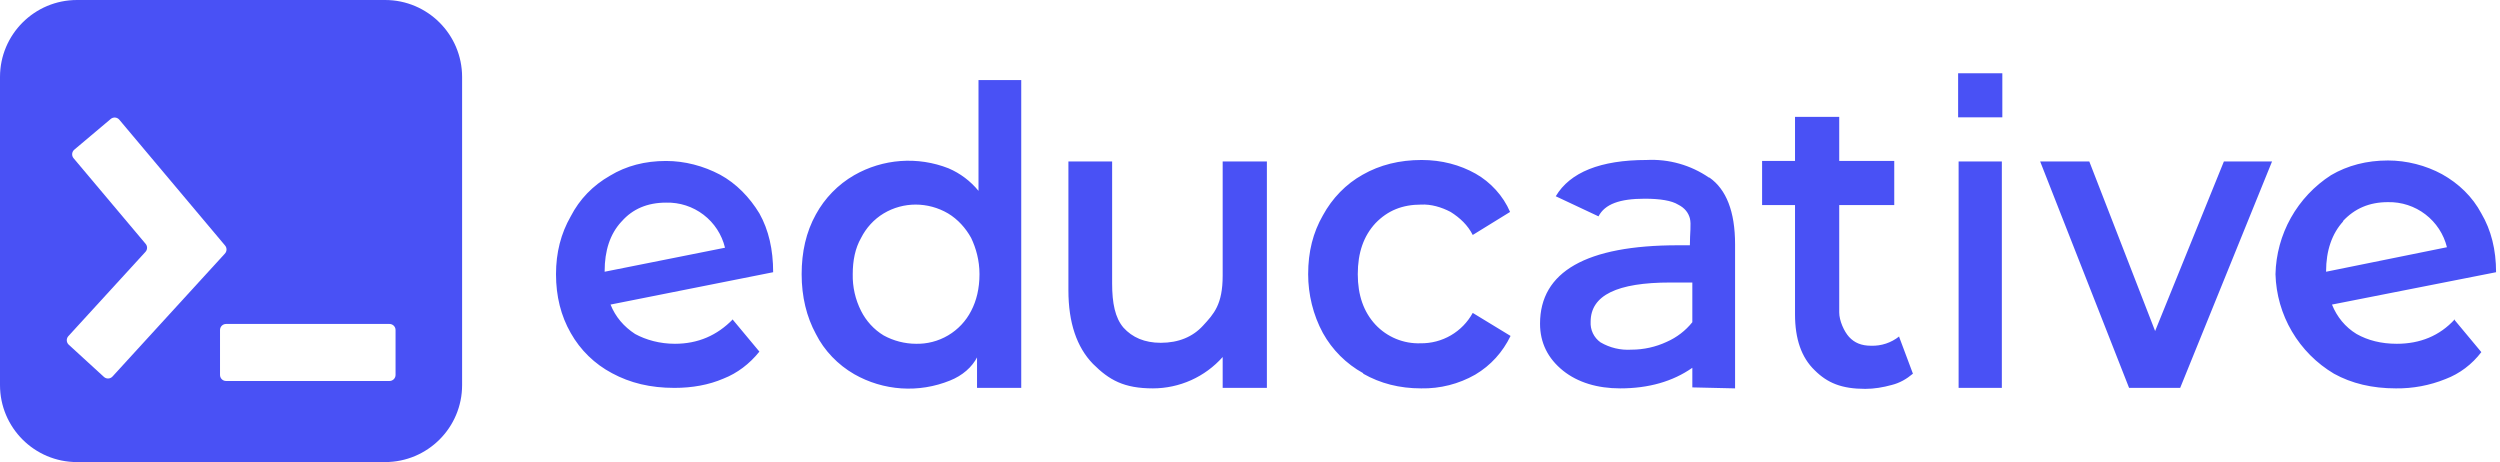 <svg width="541" height="100" viewBox="0 0 541 100" fill="none" xmlns="http://www.w3.org/2000/svg">
<g clip-path="url(#clip0_3016_11)">
<path d="M83.333 0H16.667C7.46 0 0 7.461 0 16.667V83.326C0 92.532 7.461 99.993 16.66 99.993H83.326C92.532 99.993 100 92.539 100 83.333V16.667C100 7.46 92.539 0 83.333 0ZM22.486 81.56L14.871 74.59C14.616 74.353 14.466 74.025 14.452 73.678C14.438 73.33 14.563 72.991 14.798 72.735L31.479 54.5C31.695 54.266 31.818 53.961 31.825 53.642C31.832 53.323 31.722 53.013 31.516 52.77L15.919 34.235C15.696 33.969 15.587 33.624 15.617 33.278C15.648 32.932 15.814 32.612 16.08 32.388L23.967 25.74C24.233 25.517 24.578 25.409 24.924 25.439C25.27 25.469 25.59 25.636 25.814 25.902L48.71 53.136C49.135 53.642 49.12 54.382 48.673 54.873L24.333 81.493C24.097 81.744 23.772 81.892 23.428 81.906C23.084 81.92 22.748 81.798 22.493 81.566L22.486 81.56ZM85.598 81.135C85.598 81.307 85.564 81.478 85.498 81.637C85.433 81.796 85.336 81.941 85.214 82.063C85.092 82.184 84.947 82.281 84.788 82.347C84.629 82.412 84.458 82.446 84.286 82.446H48.923C48.751 82.446 48.58 82.412 48.421 82.347C48.262 82.281 48.117 82.184 47.995 82.063C47.873 81.941 47.776 81.796 47.711 81.637C47.645 81.478 47.611 81.307 47.611 81.135V71.416C47.611 71.244 47.645 71.073 47.71 70.914C47.776 70.754 47.873 70.61 47.995 70.488C48.117 70.366 48.261 70.269 48.421 70.203C48.58 70.138 48.751 70.104 48.923 70.104H84.286C84.458 70.104 84.629 70.138 84.788 70.203C84.948 70.269 85.092 70.366 85.214 70.488C85.336 70.61 85.433 70.754 85.499 70.914C85.564 71.073 85.598 71.244 85.598 71.416V81.135Z" fill="#4951F5"/>
</g>
<g clip-path="url(#clip1_3016_11)">
<path d="M158.592 69.197L164.333 76.091C162.206 78.742 159.548 80.758 156.572 81.924C153.382 83.303 149.768 83.939 145.94 83.939C140.731 83.939 136.372 82.879 132.439 80.758C128.687 78.774 125.586 75.755 123.508 72.061C121.382 68.349 120.319 64.106 120.319 59.333C120.319 54.667 121.382 50.53 123.508 46.818C125.422 43.106 128.292 40.136 132.013 38.015C135.522 35.894 139.562 34.833 144.133 34.833C148.173 34.833 152.213 35.894 155.828 37.803C159.336 39.712 162.206 42.682 164.333 46.182C166.353 49.788 167.309 54.03 167.309 58.909L132.12 65.909C133.183 68.561 134.99 70.682 137.435 72.273C139.774 73.546 142.751 74.394 146.047 74.394C151.043 74.394 155.19 72.591 158.592 69.091V69.197ZM134.459 47.985C132.013 50.636 130.844 54.242 130.844 58.697V58.803L156.891 53.606C156.209 50.766 154.569 48.247 152.246 46.471C149.923 44.694 147.059 43.768 144.133 43.849C140.093 43.849 136.904 45.227 134.565 47.879L134.459 47.985ZM211.429 77.258V83.939H220.997V17.333H211.748V41.303C210.013 39.178 207.788 37.504 205.263 36.424C201.967 35.127 198.421 34.587 194.887 34.844C191.354 35.102 187.923 36.149 184.851 37.909C181.343 39.924 178.472 42.894 176.559 46.394C174.432 50.212 173.476 54.561 173.476 59.333C173.476 64.212 174.539 68.561 176.559 72.273C178.366 75.879 181.343 78.954 184.851 80.97C187.975 82.755 191.465 83.806 195.057 84.045C198.649 84.284 202.248 83.704 205.582 82.349C208.24 81.288 210.366 79.485 211.536 77.151L211.429 77.258ZM198.246 74.394C195.801 74.394 193.356 73.758 191.23 72.591C189.104 71.318 187.403 69.409 186.339 67.288C185.094 64.824 184.473 62.092 184.532 59.333C184.532 56.364 185.064 53.712 186.339 51.485C187.403 49.364 189.104 47.455 191.23 46.182C195.482 43.636 200.798 43.636 205.157 46.182C207.283 47.455 208.984 49.364 210.154 51.485C211.217 53.712 211.961 56.364 211.961 59.333C211.961 62.409 211.323 65.061 210.154 67.288C209.029 69.484 207.304 71.317 205.177 72.575C203.051 73.833 200.611 74.463 198.14 74.394H198.246ZM274.154 34.833V83.939H264.586V77.258C262.693 79.389 260.369 81.096 257.767 82.266C255.165 83.436 252.344 84.042 249.489 84.045C243.217 84.045 240.028 82.242 236.519 78.742C233.011 75.136 231.204 69.833 231.204 62.833V34.939H240.665V61.349C240.665 65.591 241.303 68.773 243.111 70.894C245.024 73.015 247.682 74.182 251.19 74.182C255.018 74.182 258.101 72.909 260.333 70.47C262.672 67.924 264.586 65.909 264.586 59.651V34.939H274.154V34.833ZM294.991 80.758C291.325 78.732 288.304 75.718 286.274 72.061C284.147 68.136 283.084 63.682 283.084 59.333C283.084 54.455 284.147 50.318 286.274 46.606C288.294 42.894 291.27 39.818 294.885 37.803C298.606 35.682 302.859 34.621 307.643 34.621C312.002 34.621 315.935 35.682 319.337 37.591C322.527 39.394 325.291 42.364 326.779 45.864L318.699 50.849C317.636 48.727 315.935 47.136 313.915 45.864C311.895 44.803 309.663 44.167 307.536 44.273C303.496 44.273 300.307 45.545 297.649 48.303C295.098 51.061 293.822 54.667 293.822 59.333C293.822 63.894 295.098 67.5 297.649 70.258C298.896 71.588 300.414 72.637 302.101 73.332C303.788 74.028 305.606 74.353 307.43 74.288C309.73 74.317 311.995 73.721 313.981 72.562C315.966 71.403 317.598 69.727 318.699 67.712L326.885 72.697C325.184 76.197 322.633 79.061 319.231 81.076C315.674 83.103 311.632 84.129 307.536 84.045C302.859 84.045 298.712 82.985 294.991 80.864V80.758ZM410.979 72.803C409.263 74.171 407.115 74.886 404.919 74.818C402.793 74.818 401.305 74.182 400.135 72.909C399.072 71.742 398.009 69.409 398.009 67.606V44.379H409.916V34.833H398.009V25.288H388.441V34.833H381.318V44.379H388.441V68.03C388.441 73.333 389.823 77.364 392.693 80.121C395.457 82.879 398.54 84.151 403.643 84.151C405.557 84.151 407.471 83.833 409.384 83.303C411.085 82.879 412.574 82.03 413.956 80.864L410.979 72.909V72.803ZM423.843 34.939H433.199V83.939H423.843V34.939ZM491.671 34.939L471.79 83.939H460.734L441.491 34.939H452.122L466.368 71.636L481.252 34.939H491.564H491.671ZM531.219 69.303L536.96 76.197C534.94 78.849 532.282 80.864 529.199 82.03C525.79 83.408 522.14 84.093 518.462 84.045C513.359 84.045 508.893 82.985 505.066 80.864C501.309 78.63 498.179 75.485 495.967 71.72C493.755 67.956 492.533 63.695 492.415 59.333C492.511 55.055 493.656 50.865 495.75 47.13C497.845 43.396 500.824 40.23 504.428 37.909C508.043 35.788 512.189 34.727 516.761 34.727C520.801 34.727 524.947 35.788 528.455 37.697C532.07 39.712 535.046 42.576 536.96 46.182C539.086 49.788 540.15 54.03 540.15 58.909L504.641 65.909C505.704 68.561 507.511 70.788 509.957 72.273C512.402 73.651 515.272 74.394 518.674 74.394C523.671 74.394 527.923 72.697 531.219 69.091V69.303ZM507.086 47.879C504.641 50.53 503.365 54.242 503.365 58.697V58.803L529.518 53.5C528.819 50.67 527.174 48.162 524.855 46.388C522.537 44.615 519.682 43.682 516.761 43.742C512.721 43.742 509.531 45.121 506.98 47.879H507.086ZM433.305 15.848H423.737V25.394H433.305V15.848ZM369.836 38.439C365.88 35.716 361.134 34.374 356.334 34.621C346.341 34.621 339.749 37.273 336.666 42.47L345.915 46.818C347.297 44.167 350.487 43 355.909 43C359.311 43 361.756 43.424 363.138 44.273C364.627 45.015 365.371 46.076 365.69 47.242C366.009 48.515 365.69 50.424 365.69 53.076H363.138C343.258 53.076 333.264 58.803 333.264 70.046C333.264 74.182 334.965 77.576 338.261 80.227C341.45 82.773 345.703 84.045 350.593 84.045C356.759 84.045 361.969 82.561 366.221 79.591V83.833L375.47 84.045V52.864C375.47 45.758 373.557 40.985 369.942 38.439H369.836ZM366.221 69.727C364.747 71.564 362.851 73.019 360.693 73.97C358.297 75.087 355.684 75.667 353.038 75.667C350.696 75.819 348.363 75.264 346.341 74.076C345.637 73.574 345.072 72.902 344.7 72.123C344.329 71.343 344.161 70.483 344.214 69.621C344.214 63.894 349.955 61.136 361.437 61.136H366.221V69.727Z" fill="#4951F5"/>
</g>
<defs>
<clipPath id="clip0_3016_11">
<rect width="100" height="100" fill="white"/>
</clipPath>
<clipPath id="clip1_3016_11">
<rect width="421" height="70" fill="white" transform="translate(120 15)"/>
</clipPath>
</defs>
</svg>
